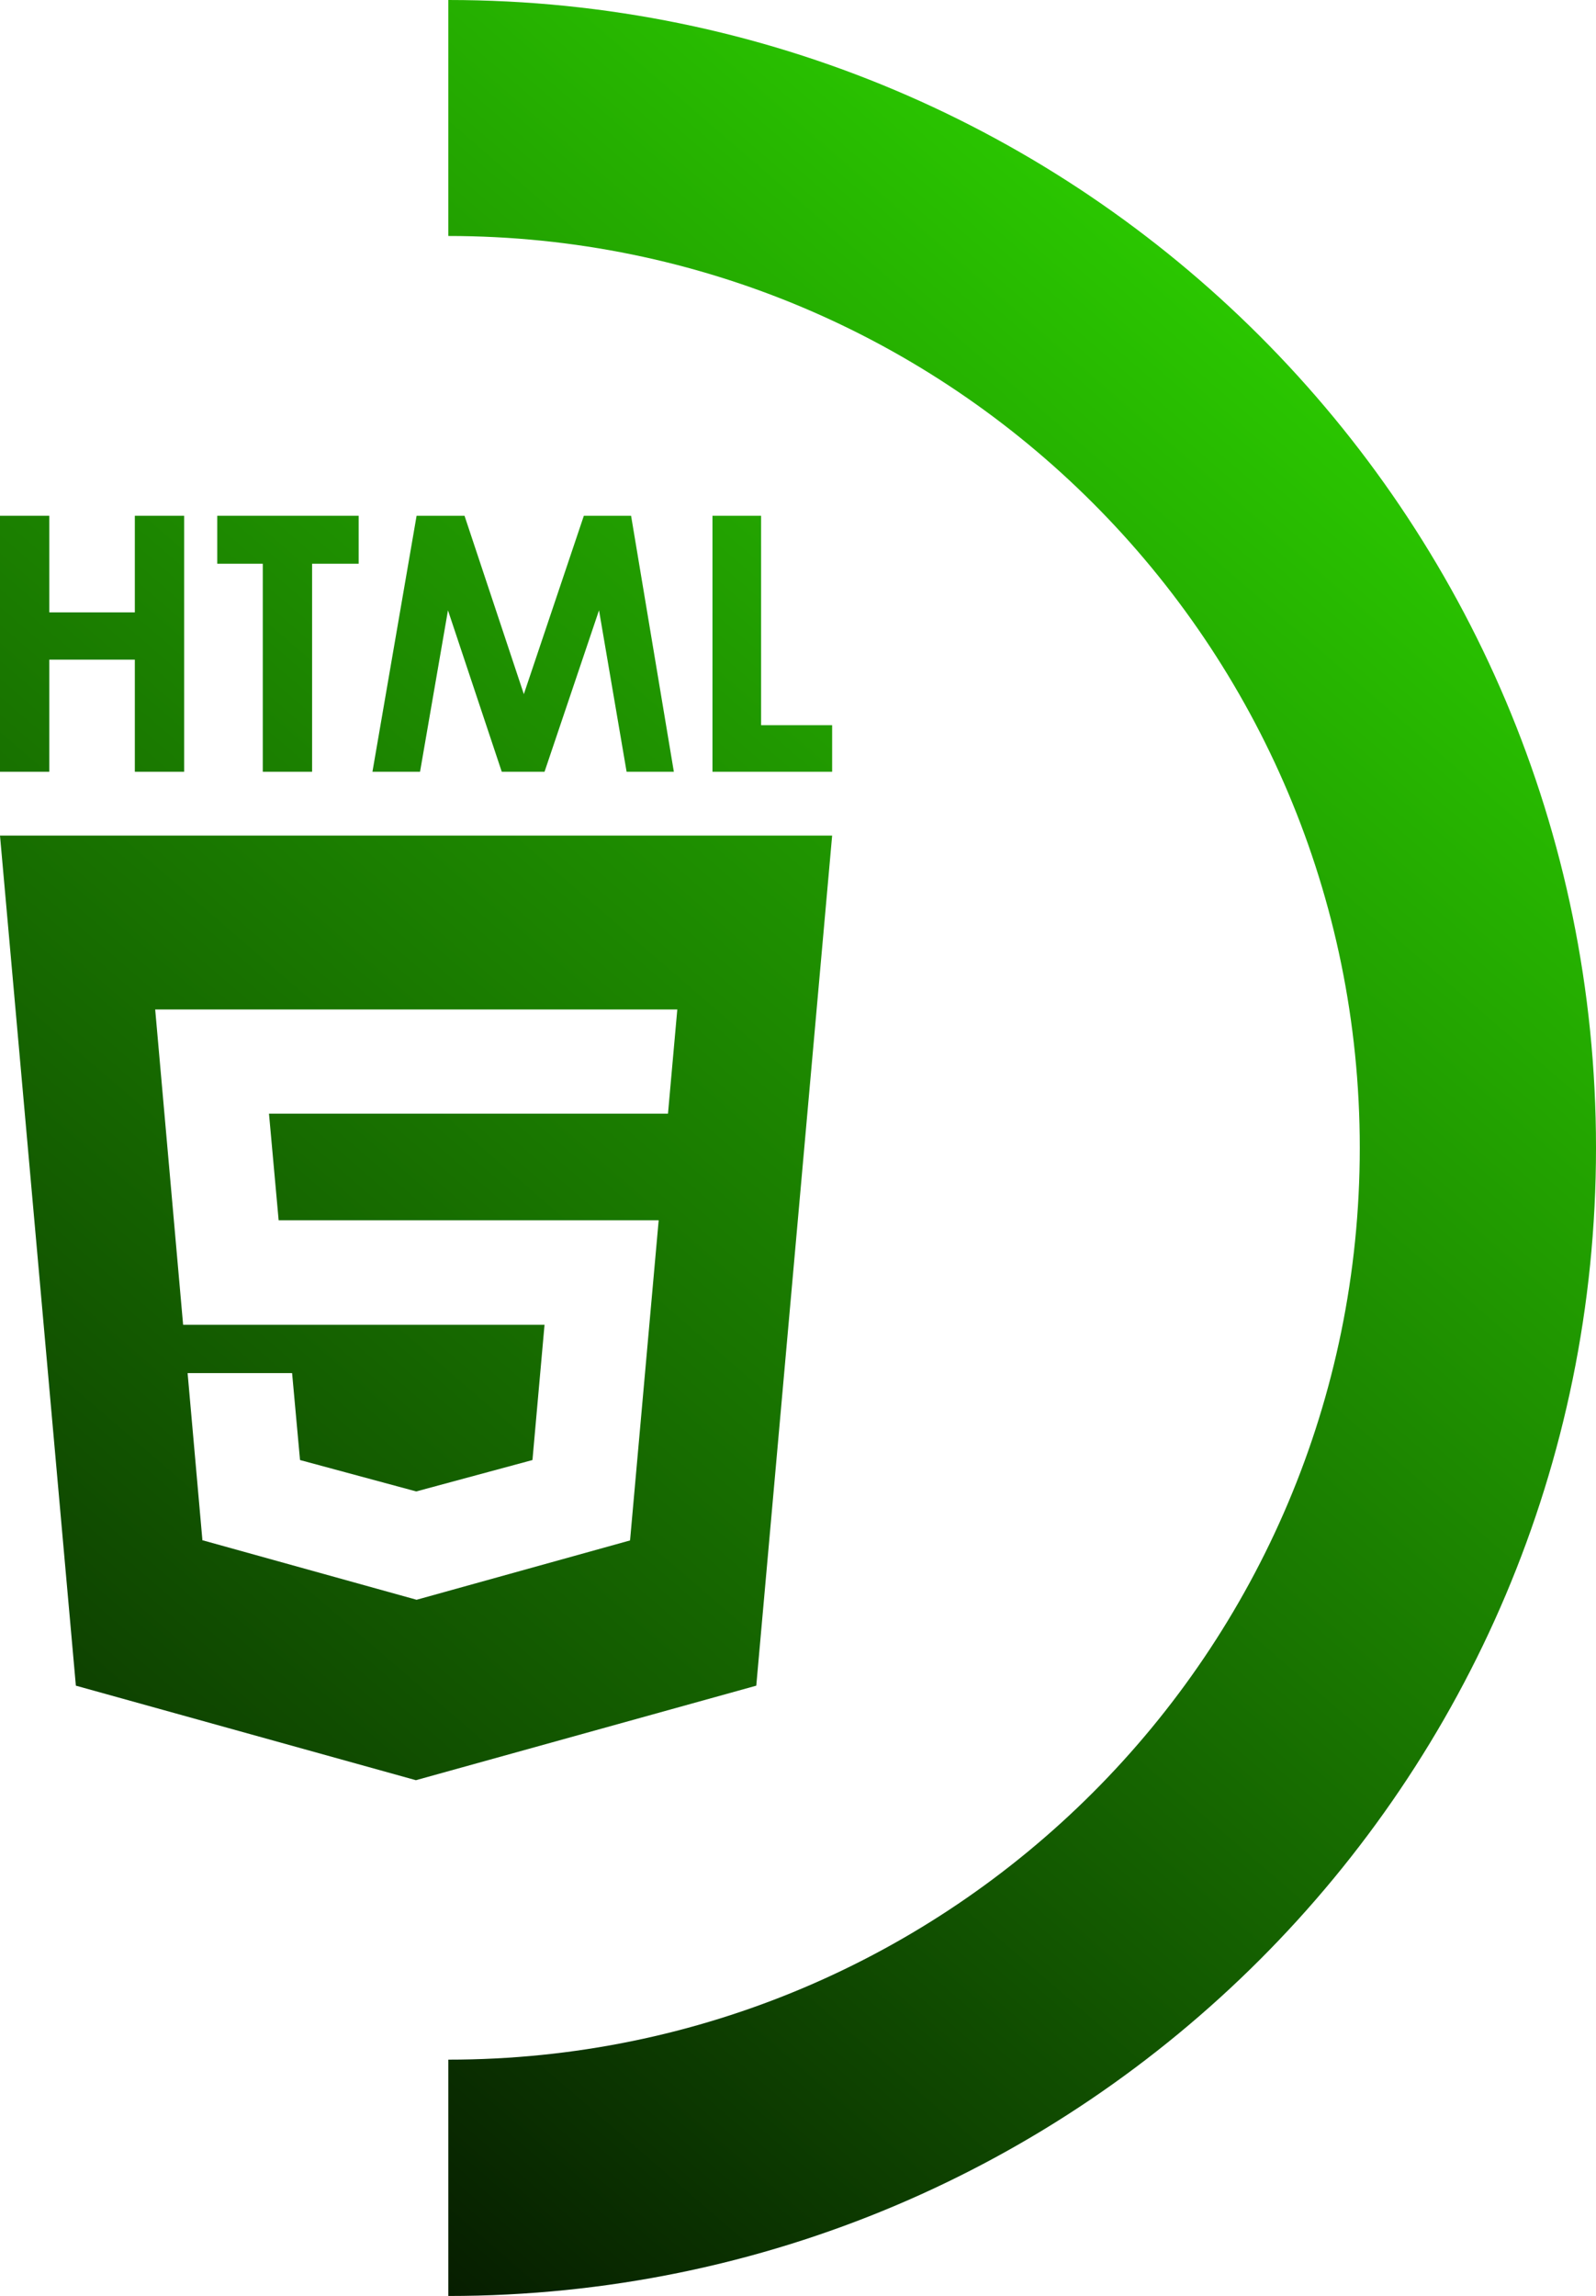 <?xml version="1.0" encoding="UTF-8"?>
<svg id="Capa_2" data-name="Capa 2" xmlns="http://www.w3.org/2000/svg" xmlns:xlink="http://www.w3.org/1999/xlink" viewBox="0 0 46.28 66.55">
  <defs>
    <style>
      .cls-1 {
        fill: url(#Degradado_sin_nombre_23-5);
      }

      .cls-1, .cls-2, .cls-3, .cls-4, .cls-5, .cls-6 {
        stroke-width: 0px;
      }

      .cls-2 {
        fill: url(#Degradado_sin_nombre_23-2);
      }

      .cls-3 {
        fill: url(#Degradado_sin_nombre_23-4);
      }

      .cls-4 {
        fill: url(#Degradado_sin_nombre_23-6);
      }

      .cls-5 {
        fill: url(#Degradado_sin_nombre_23);
      }

      .cls-6 {
        fill: url(#Degradado_sin_nombre_23-3);
      }
    </style>
    <linearGradient id="Degradado_sin_nombre_23" data-name="Degradado sin nombre 23" x1="50.8" y1="-1.72" x2="-5.84" y2="63.98" gradientUnits="userSpaceOnUse">
      <stop offset="0" stop-color="#35fa00"/>
      <stop offset="1" stop-color="#000"/>
    </linearGradient>
    <linearGradient id="Degradado_sin_nombre_23-2" data-name="Degradado sin nombre 23" x1="48.45" y1="-6.94" x2="-15.84" y2="67.63" xlink:href="#Degradado_sin_nombre_23"/>
    <linearGradient id="Degradado_sin_nombre_23-3" data-name="Degradado sin nombre 23" x1="34.84" y1="-18.67" x2="-29.44" y2="55.9" xlink:href="#Degradado_sin_nombre_23"/>
    <linearGradient id="Degradado_sin_nombre_23-4" data-name="Degradado sin nombre 23" x1="37.71" y1="-16.19" x2="-26.57" y2="58.38" xlink:href="#Degradado_sin_nombre_23"/>
    <linearGradient id="Degradado_sin_nombre_23-5" data-name="Degradado sin nombre 23" x1="42.38" y1="-12.17" x2="-21.9" y2="62.4" xlink:href="#Degradado_sin_nombre_23"/>
    <linearGradient id="Degradado_sin_nombre_23-6" data-name="Degradado sin nombre 23" x1="46.16" y1="-8.91" x2="-18.13" y2="65.66" xlink:href="#Degradado_sin_nombre_23"/>
  </defs>
  <g id="Capa_2-2" data-name="Capa 2">
    <path class="cls-5" d="m46.28,33.27c0,18.38-14.9,33.28-33.28,33.28v-6.85c14.6,0,26.43-11.83,26.43-26.43S27.6,6.84,13,6.84V0c18.38,0,33.28,14.89,33.28,33.27Z"/>
    <g>
      <path class="cls-2" d="m0,24.22l2.2,24.64,9.86,2.74,9.87-2.74,2.2-24.64H0Zm5.87,20.43l-.43-4.85h3.03l.23,2.52,3.37.91h0s3.37-.91,3.37-.91l.35-3.92H5.31l-.81-9.14h15.14l-.27,3.02H7.8l.28,3.09h11.02l-.83,9.28-6.19,1.72h0s-6.19-1.72-6.19-1.72Z"/>
      <g>
        <path class="cls-6" d="m0,14.95h1.43v2.8h2.48v-2.8h1.43v7.42h-1.43v-3.25H1.43v3.25H0v-7.42Z"/>
        <path class="cls-3" d="m6.3,14.95h4.1v1.39h-1.35v6.03h-1.43v-6.03h-1.32v-1.39Z"/>
        <path class="cls-1" d="m12.09,14.95h1.38l1.72,5.17,1.74-5.17h1.37l1.24,7.42h-1.37l-.8-4.68-1.58,4.68h-1.24l-1.56-4.68-.81,4.68h-1.38l1.28-7.42Z"/>
        <path class="cls-4" d="m20.66,14.95h1.41v6.07h2.06v1.35h-3.47v-7.42Z"/>
      </g>
    </g>
  </g>
</svg>